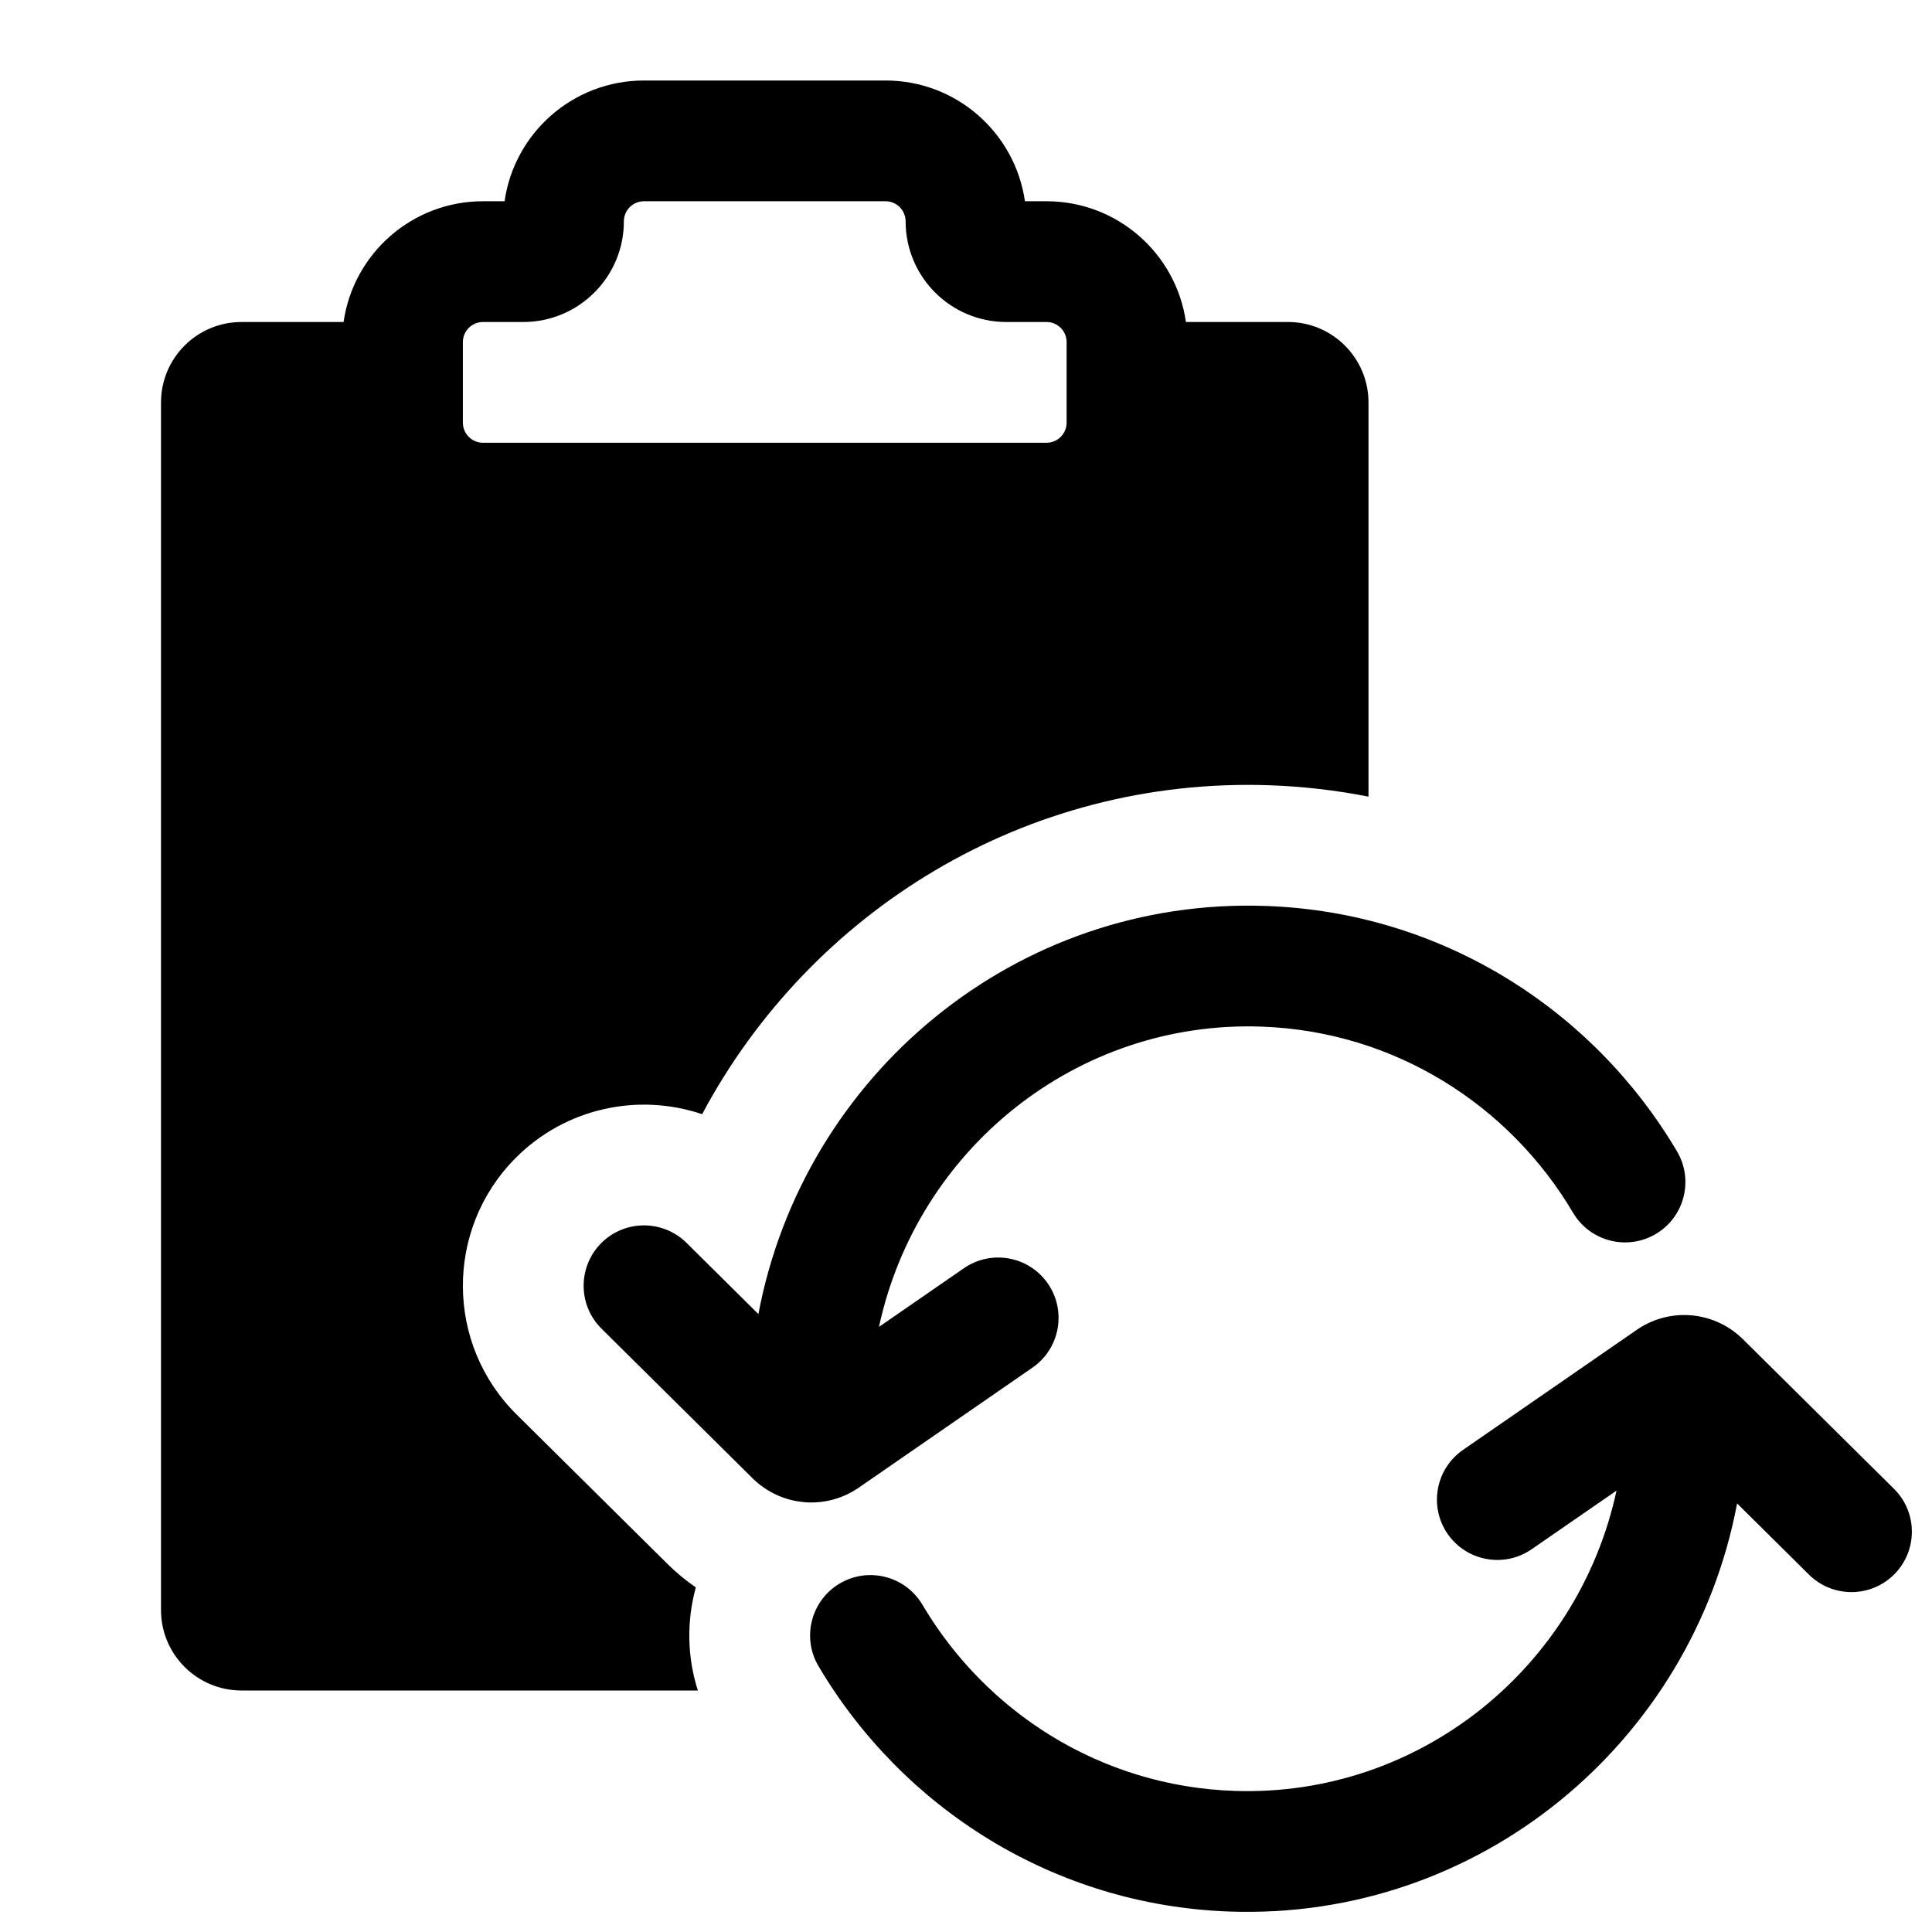 <svg width="24" height="24" viewBox="0 0 24 24" fill="none" xmlns="http://www.w3.org/2000/svg">
<path fill-rule="evenodd" clip-rule="evenodd" d="M6.268 2.5C6.389 1.652 7.118 1 8 1H11C11.882 1 12.611 1.652 12.732 2.5H13C13.882 2.5 14.611 3.152 14.732 4H16C16.552 4 17 4.448 17 5V9.896C16.603 9.818 16.195 9.77 15.777 9.755C12.735 9.648 10.062 11.327 8.722 13.841C7.933 13.574 7.027 13.758 6.401 14.389C5.527 15.272 5.534 16.697 6.417 17.571L8.292 19.428C8.402 19.537 8.519 19.634 8.644 19.719C8.53 20.132 8.534 20.578 8.669 21H3C2.448 21 2 20.552 2 20V5C2 4.448 2.448 4 3 4H4.268C4.389 3.152 5.118 2.5 6 2.5H6.268ZM8 2.5C7.862 2.5 7.75 2.612 7.75 2.75C7.75 3.44 7.19 4 6.5 4H6C5.862 4 5.75 4.112 5.75 4.25V5.25C5.75 5.388 5.862 5.5 6 5.5H13C13.138 5.5 13.25 5.388 13.25 5.25V4.25C13.25 4.112 13.138 4 13 4H12.5C11.81 4 11.25 3.44 11.25 2.75C11.25 2.612 11.138 2.5 11 2.5H8Z" fill="black"/>
<path d="M10 18.661C10.009 18.662 10.018 18.662 10.026 18.663C10.25 18.674 10.476 18.613 10.668 18.48L12.826 16.989C13.167 16.753 13.252 16.286 13.017 15.945C12.781 15.604 12.314 15.519 11.973 15.755L10.919 16.483C11.394 14.278 13.373 12.672 15.671 12.753C17.323 12.811 18.748 13.725 19.541 15.065C19.752 15.422 20.212 15.54 20.569 15.329C20.925 15.118 21.043 14.658 20.832 14.302C19.792 12.543 17.912 11.331 15.724 11.254C12.622 11.145 9.982 13.351 9.421 16.324L8.528 15.439C8.233 15.148 7.759 15.15 7.467 15.444C7.184 15.731 7.178 16.188 7.449 16.481C7.457 16.489 7.464 16.497 7.473 16.506L9.348 18.363C9.395 18.41 9.447 18.452 9.501 18.488C9.598 18.553 9.704 18.601 9.815 18.63C9.876 18.646 9.938 18.656 10 18.661Z" fill="black"/>
<path d="M20.974 16.337C20.75 16.326 20.524 16.387 20.332 16.52L18.174 18.011C17.833 18.247 17.748 18.714 17.983 19.055C18.219 19.395 18.686 19.481 19.027 19.245L20.081 18.517C19.606 20.721 17.627 22.328 15.329 22.247C13.678 22.189 12.252 21.276 11.459 19.935C11.248 19.578 10.788 19.46 10.431 19.671C10.075 19.882 9.957 20.342 10.168 20.698C11.208 22.457 13.088 23.669 15.276 23.746C18.378 23.855 21.018 21.649 21.579 18.676L22.472 19.561C22.767 19.852 23.241 19.85 23.533 19.555C23.824 19.261 23.822 18.786 23.528 18.495L21.652 16.637C21.467 16.454 21.225 16.35 20.974 16.337Z" fill="black"/>
</svg>
